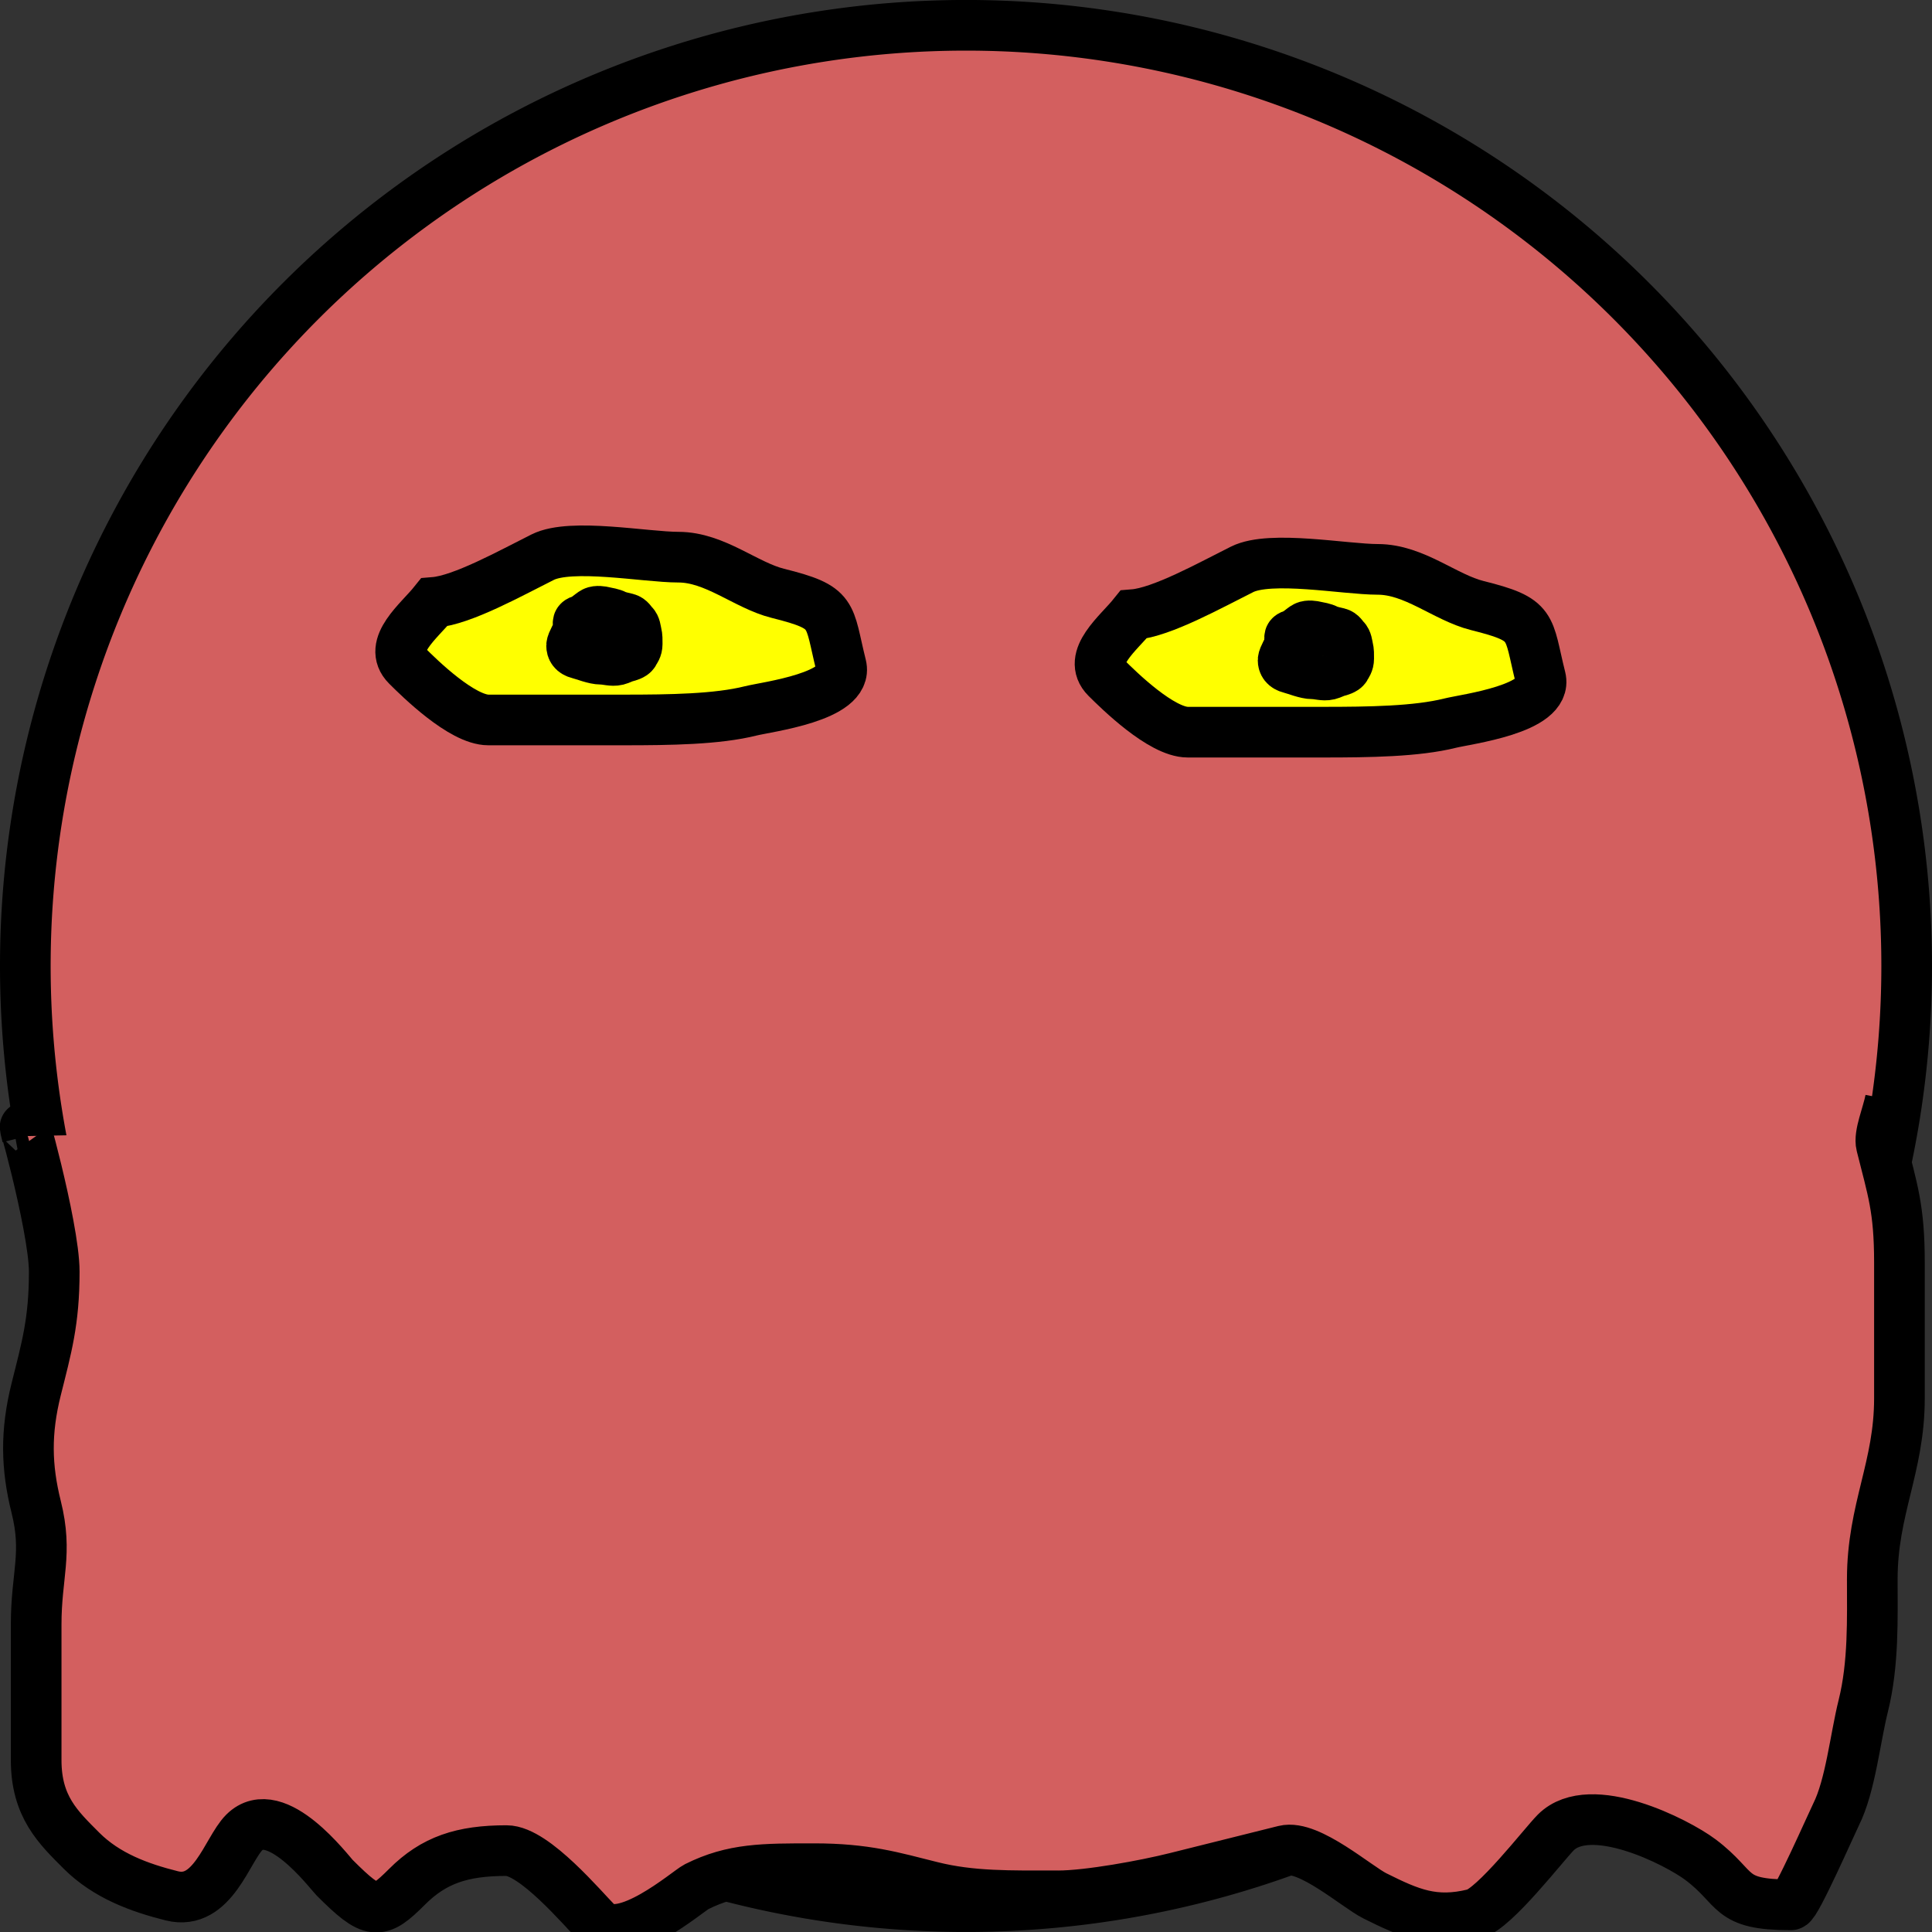 <?xml version="1.0" encoding="UTF-8" standalone="no"?>
<!-- Created with Inkscape (http://www.inkscape.org/) -->
<svg
   xmlns:dc="http://purl.org/dc/elements/1.1/"
   xmlns:cc="http://web.resource.org/cc/"
   xmlns:rdf="http://www.w3.org/1999/02/22-rdf-syntax-ns#"
   xmlns:svg="http://www.w3.org/2000/svg"
   xmlns="http://www.w3.org/2000/svg"
   xmlns:sodipodi="http://sodipodi.sourceforge.net/DTD/sodipodi-0.dtd"
   xmlns:inkscape="http://www.inkscape.org/namespaces/inkscape"
   width="38.143"
   height="38.143"
   id="svg2260"
   sodipodi:version="0.32"
   inkscape:version="0.45.1"
   version="1.0"
   sodipodi:docbase="/home/galinier"
   sodipodi:docname="pinkGhost_test.svg"
   inkscape:output_extension="org.inkscape.output.svg.inkscape">
  <rect width="100%" height="100%" fill="#333333" stroke="none"/>
  <defs
     id="defs2262" />
  <sodipodi:namedview
     id="base"
     pagecolor="#ffffff"
     bordercolor="#666666"
     borderopacity="1.0"
     inkscape:pageopacity="0.0"
     inkscape:pageshadow="2"
     inkscape:zoom="5.6"
     inkscape:cx="82.122342"
     inkscape:cy="42.415169"
     inkscape:document-units="px"
     inkscape:current-layer="layer1"
     inkscape:window-width="1280"
     inkscape:window-height="727"
     inkscape:window-x="0"
     inkscape:window-y="0" />
  <g
     inkscape:label="Calque 1"
     inkscape:groupmode="layer"
     id="layer1"
     transform="translate(-286.643,-333.291)">
    <path
       transform="translate(10,27.143)"
       sodipodi:type="arc"
       style="fill:#d35f5f;fill-opacity:1;fill-rule:evenodd;stroke:#000000;stroke-opacity:1"
       id="path2160"
       sodipodi:cx="295.71429"
       sodipodi:cy="325.21933"
       sodipodi:rx="18.571428"
       sodipodi:ry="18.571428"
       d="M 314.286 325.219 A 18.571 18.571 0 1 1  277.143,325.219 A 18.571 18.571 0 1 1  314.286 325.219 z" />
    <path
       style="fill:#d35f5f;fill-rule:evenodd;stroke:#000000;stroke-width:1px;stroke-linecap:butt;stroke-linejoin:miter;stroke-opacity:1"
       d="M 0.536,22.429 C 0.315,21.545 1.071,24.197 1.071,25.107 C 1.071,26.091 0.918,26.613 0.714,27.429 C 0.503,28.273 0.518,28.964 0.714,29.75 C 0.945,30.673 0.714,31.094 0.714,32.071 C 0.714,32.964 0.714,33.857 0.714,34.75 C 0.714,35.67 1.151,36.079 1.607,36.536 C 2.105,37.034 2.758,37.27 3.393,37.429 C 4.199,37.63 4.483,36.517 4.821,36.179 C 5.445,35.555 6.495,36.959 6.607,37.071 C 7.356,37.82 7.479,37.806 8.036,37.25 C 8.565,36.721 9.125,36.536 10,36.536 C 10.548,36.536 11.511,37.69 11.786,37.964 C 12.288,38.466 13.585,37.333 13.75,37.25 C 14.473,36.888 15.074,36.893 16.071,36.893 C 17.089,36.893 17.626,37.058 18.393,37.25 C 19.177,37.446 19.931,37.429 20.893,37.429 C 21.479,37.429 22.605,37.224 23.214,37.071 C 24.01,36.872 24.5,36.75 25.357,36.536 C 25.839,36.415 26.789,37.252 27.143,37.429 C 27.836,37.775 28.314,37.984 29.107,37.786 C 29.504,37.686 30.488,36.405 30.714,36.179 C 31.399,35.494 33.11,36.368 33.571,36.714 C 34.333,37.286 34.095,37.607 35.357,37.607 C 35.454,37.607 36.167,35.988 36.25,35.821 C 36.533,35.256 36.627,34.314 36.786,33.679 C 36.994,32.845 36.964,31.943 36.964,31.179 C 36.964,29.796 37.5,28.968 37.5,27.607 C 37.5,26.714 37.5,25.821 37.5,24.929 C 37.5,23.856 37.364,23.493 37.143,22.607 C 37.091,22.401 37.26,22.02 37.321,21.714"
       id="path2212"
       transform="translate(286.643,333.291)" />
    <path
       style="fill:#ffff00;fill-rule:evenodd;stroke:#000000;stroke-width:1px;stroke-linecap:butt;stroke-linejoin:miter;stroke-opacity:1"
       d="M 295.214,345.184 C 295.771,345.139 296.729,344.605 297.357,344.291 C 297.92,344.009 299.39,344.291 300.036,344.291 C 300.758,344.291 301.365,344.846 302,345.005 C 303.137,345.289 302.991,345.396 303.25,346.434 C 303.403,347.047 301.788,347.245 301.464,347.326 C 300.803,347.492 299.869,347.505 298.964,347.505 C 298.071,347.505 297.179,347.505 296.286,347.505 C 295.764,347.505 294.925,346.68 294.679,346.434 C 294.283,346.038 294.922,345.549 295.214,345.184 z "
       id="path2214" />
    <path
       style="fill:#ffff00;fill-rule:evenodd;stroke:#000000;stroke-width:1px;stroke-linecap:butt;stroke-linejoin:miter;stroke-opacity:1"
       d="M 309.022,345.425 C 309.579,345.38 310.536,344.846 311.165,344.532 C 311.728,344.25 313.198,344.532 313.843,344.532 C 314.566,344.532 315.172,345.087 315.808,345.246 C 316.945,345.53 316.798,345.637 317.058,346.675 C 317.211,347.288 315.596,347.487 315.272,347.568 C 314.61,347.733 313.677,347.746 312.772,347.746 C 311.879,347.746 310.986,347.746 310.093,347.746 C 309.572,347.746 308.733,346.921 308.486,346.675 C 308.091,346.279 308.73,345.79 309.022,345.425 z "
       id="path2216" />
    <path
       style="fill:none;fill-rule:evenodd;stroke:#000000;stroke-width:1px;stroke-linecap:butt;stroke-linejoin:miter;stroke-opacity:1"
       d="M 11.49,12.242 C 11.548,12.229 11.672,12.112 11.727,12.084 C 11.783,12.056 11.882,12.071 11.932,12.084 C 12.018,12.106 12.067,12.104 12.153,12.147 C 12.206,12.173 12.321,12.197 12.374,12.21 C 12.439,12.227 12.46,12.28 12.501,12.321 C 12.548,12.368 12.548,12.432 12.564,12.494 C 12.583,12.572 12.58,12.635 12.58,12.715 C 12.58,12.801 12.543,12.836 12.516,12.889 C 12.495,12.932 12.398,12.958 12.359,12.968 C 12.298,12.983 12.245,13.016 12.185,13.031 C 12.085,13.056 11.978,13.015 11.869,13.015 C 11.735,13.015 11.542,12.934 11.427,12.905 C 11.315,12.877 11.285,12.813 11.285,12.747 C 11.285,12.685 11.395,12.514 11.412,12.447 C 11.443,12.322 11.357,12.275 11.49,12.242 z "
       id="path2224"
       transform="translate(286.643,333.291)" />
    <path
       style="fill:none;fill-rule:evenodd;stroke:#000000;stroke-width:1px;stroke-linecap:butt;stroke-linejoin:miter;stroke-opacity:1"
       d="M 312.181,345.82 C 312.238,345.808 312.362,345.69 312.417,345.663 C 312.473,345.635 312.572,345.65 312.623,345.663 C 312.708,345.684 312.757,345.682 312.844,345.726 C 312.896,345.752 313.011,345.776 313.065,345.789 C 313.13,345.805 313.15,345.859 313.191,345.899 C 313.238,345.947 313.238,346.01 313.254,346.073 C 313.273,346.15 313.27,346.213 313.27,346.294 C 313.27,346.38 313.233,346.415 313.207,346.468 C 313.185,346.51 313.089,346.537 313.049,346.547 C 312.988,346.562 312.936,346.595 312.875,346.61 C 312.775,346.635 312.668,346.594 312.559,346.594 C 312.425,346.594 312.232,346.512 312.118,346.483 C 312.006,346.455 311.975,346.391 311.975,346.326 C 311.975,346.264 312.085,346.093 312.102,346.026 C 312.133,345.9 312.047,345.854 312.181,345.82 z "
       id="path2226" />
  </g>
</svg>
